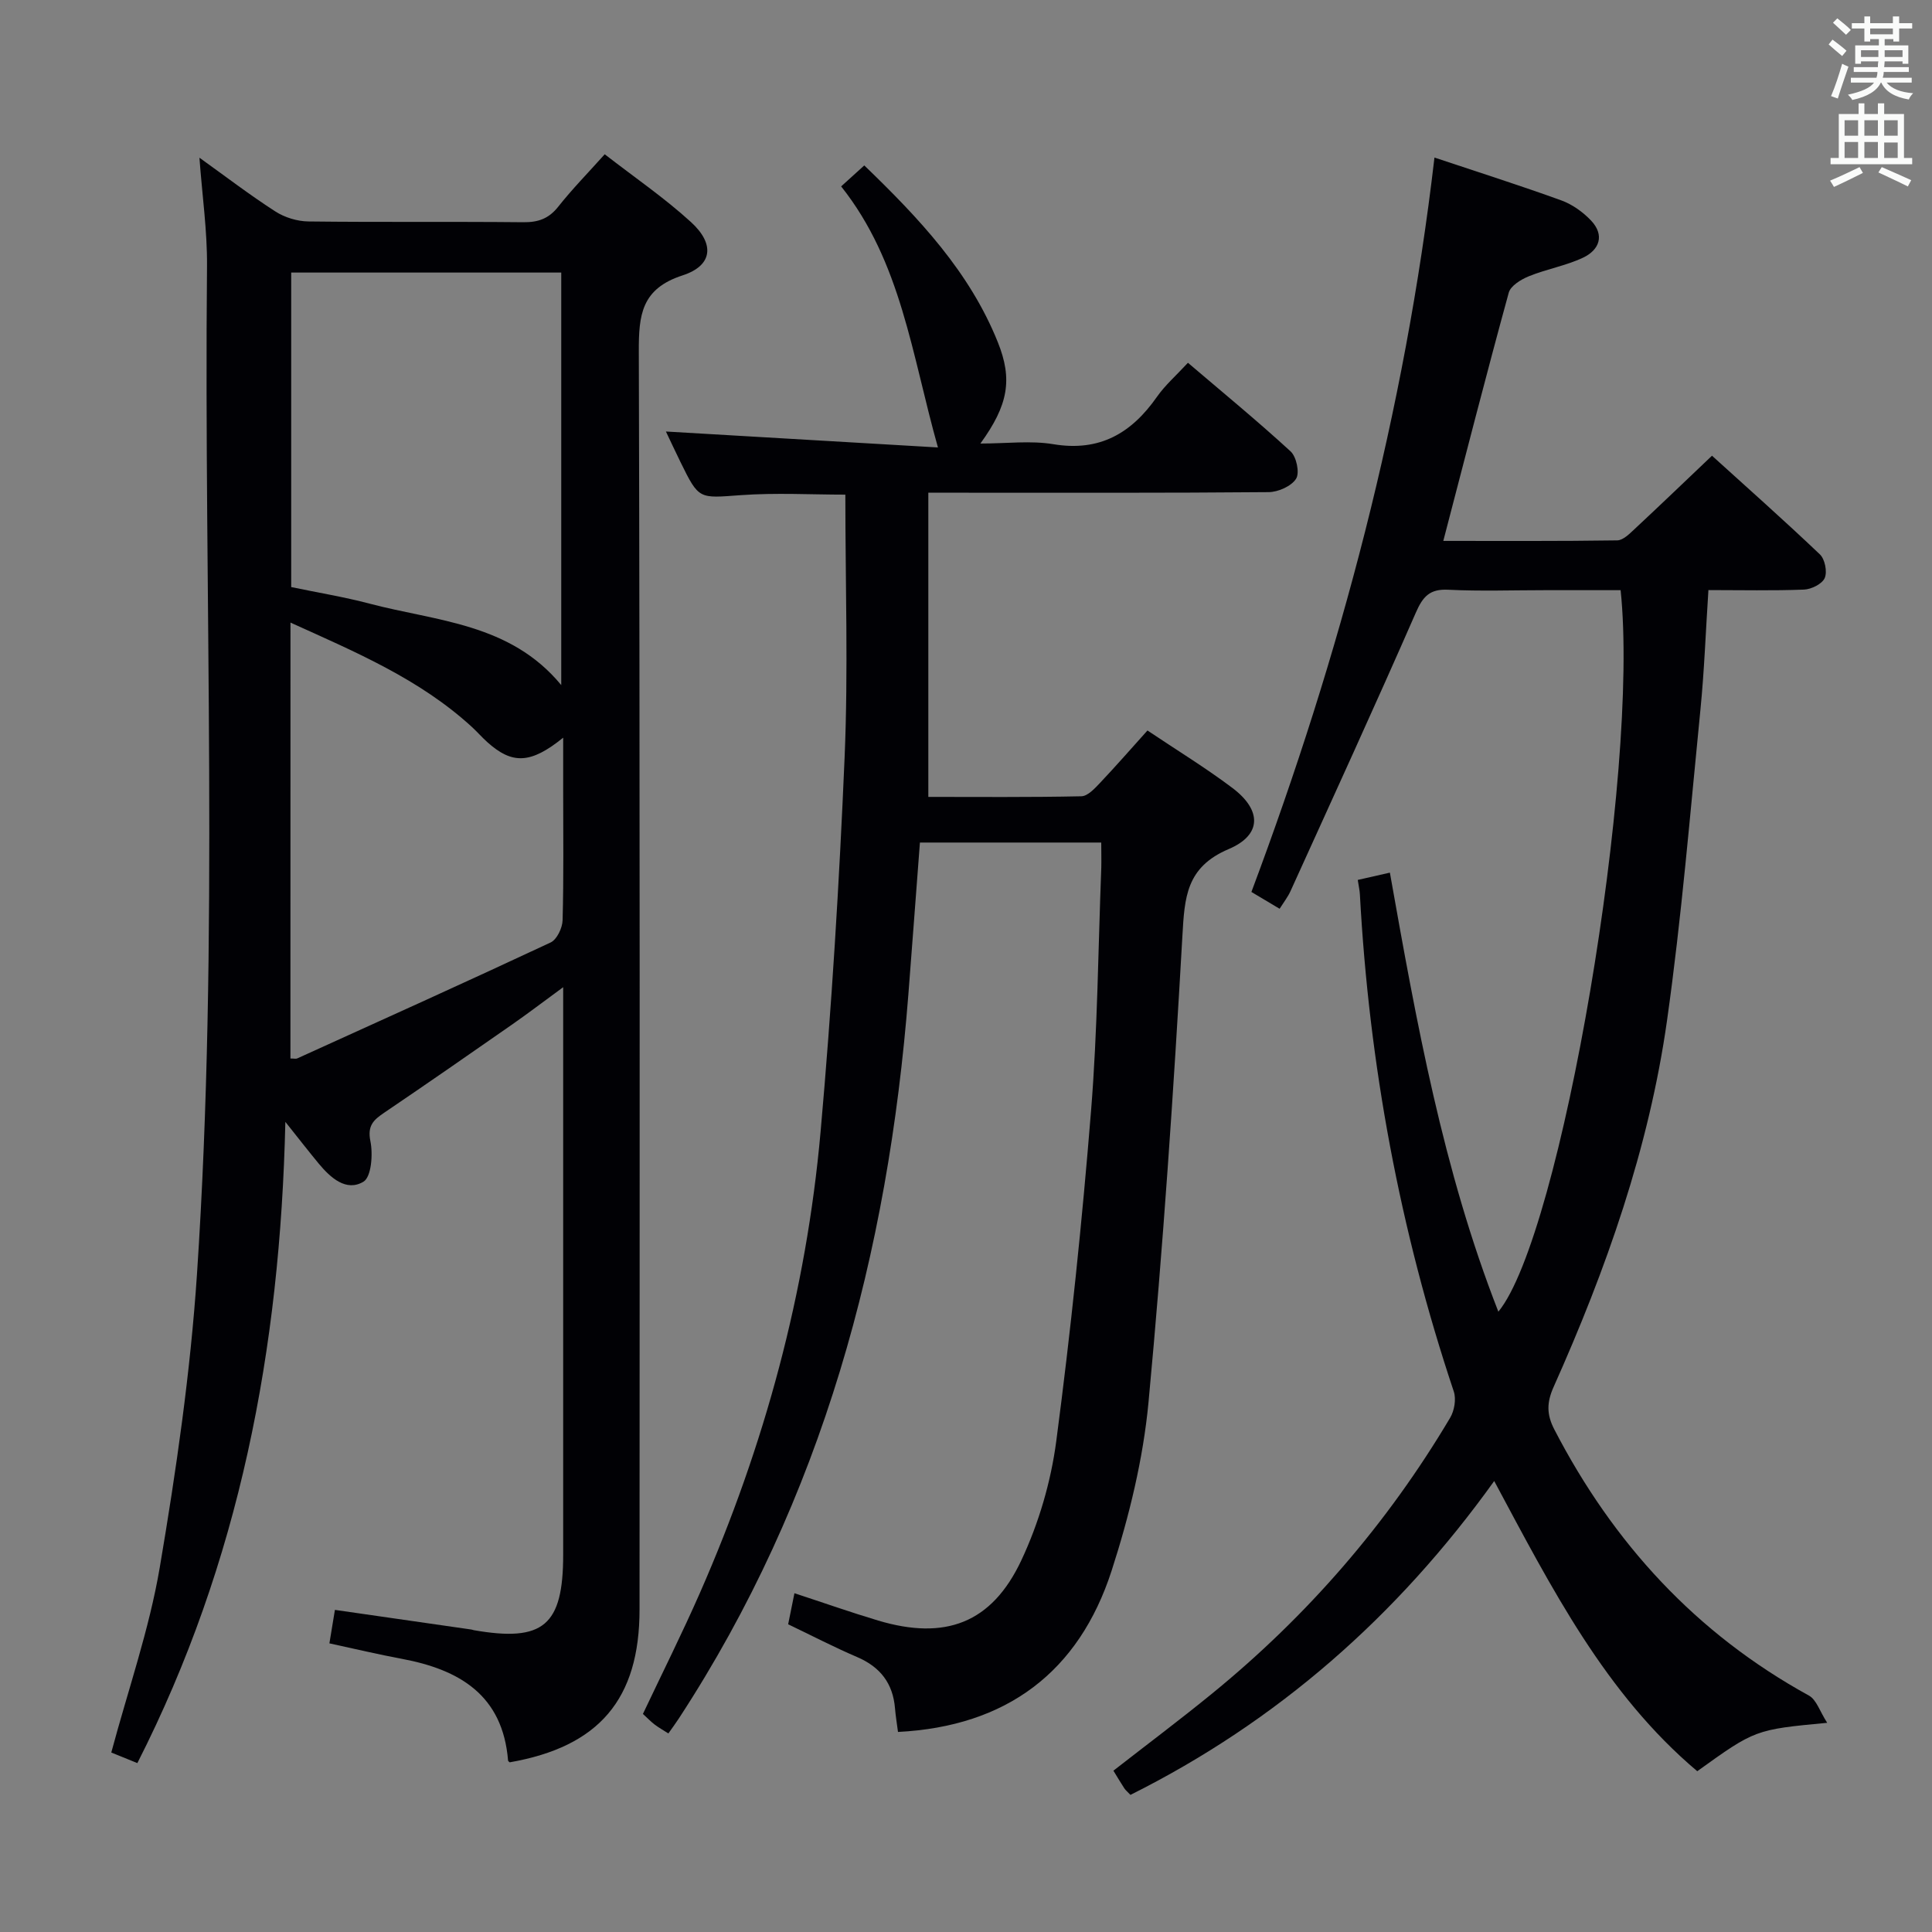 <svg enable-background="new 0 0 400 400" viewBox="0 0 400 400" xmlns="http://www.w3.org/2000/svg"><rect x="0" y="0" width="400" height="400" fill="#808080" stroke="none"/><g fill="#010105"><path d="m41.29 32.65c5.45 3.91 10.44 7.73 15.72 11.13 1.94 1.25 4.53 2.04 6.84 2.07 14.83.18 29.66.01 44.48.16 3.1.03 5.28-.73 7.25-3.22 2.86-3.62 6.11-6.93 9.62-10.85 6.19 4.8 12.37 9.03 17.85 14.03 4.99 4.55 4.51 9.02-1.72 11.04-8.55 2.78-9.1 8.19-9.07 15.81.25 86.8.17 173.6.15 260.4 0 18.6-8.39 28.42-26.88 31.65-.12-.12-.33-.23-.34-.36-1.09-13.55-10.05-18.84-22.01-21.07-4.88-.91-9.71-2.06-14.98-3.2.39-2.35.75-4.53 1.14-6.93 9.61 1.38 18.94 2.72 28.27 4.07.16.02.32.1.48.13 14.41 2.51 18.51-.95 18.51-15.63 0-36.82 0-73.64 0-110.46 0-1.95 0-3.9 0-7.03-4.17 3.05-7.39 5.51-10.71 7.82-8.74 6.09-17.49 12.17-26.31 18.14-2.21 1.5-3.56 2.66-2.89 5.93.55 2.7.2 7.39-1.44 8.38-3.57 2.13-6.82-.81-9.27-3.76-2-2.42-3.93-4.9-6.9-8.63-1.07 47.07-9.49 91.17-30.64 132.76-1.76-.71-3.65-1.48-5.4-2.19 3.49-13.01 7.85-25.46 10.03-38.28 3.41-20.11 6.35-40.39 7.71-60.72 4.63-69.53 1.41-139.18 2.08-208.78.06-7.25-.99-14.5-1.57-22.41zm19 23.78v65.12c5.58 1.16 10.98 2.04 16.24 3.43 13.85 3.66 29.08 4.02 39.67 16.86 0-28.92 0-57.11 0-85.41-18.8 0-37.22 0-55.91 0zm-.16 162.72c.78 0 1.15.11 1.42-.02 17.51-7.95 35.04-15.85 52.45-24 1.3-.61 2.44-3.01 2.48-4.61.24-8.98.12-17.96.12-26.95 0-3.39 0-6.78 0-10.84-6.76 5.47-10.56 5.54-15.71.92-1.11-1-2.1-2.14-3.2-3.15-10.82-9.92-24.08-15.5-37.55-21.6-.01 30.44-.01 60.2-.01 90.25z"/><path d="m353.71 122.17c-.56 8.54-.85 16.65-1.65 24.72-2.14 21.48-3.9 43.02-6.92 64.39-3.74 26.46-12.6 51.53-23.48 75.87-1.44 3.22-1.47 5.7.16 8.83 12.19 23.53 29.33 42.23 52.7 55.07 1.56.86 2.26 3.29 3.78 5.64-14.92 1.41-14.92 1.41-26.9 10.02-19.03-16.05-30.08-37.77-42.04-60.08-20.11 28.04-44.92 49.79-75.31 64.98-.63-.66-1.02-.97-1.28-1.37-.72-1.1-1.39-2.24-2.25-3.64 6.85-5.34 13.73-10.5 20.39-15.93 19.79-16.14 36.29-35.17 49.33-57.14.87-1.47 1.28-3.86.75-5.44-11.18-33.43-17.54-67.75-19.44-102.92-.04-.83-.24-1.64-.44-2.99 2.01-.45 4.04-.91 6.65-1.51 5.5 30.97 11.01 61.64 22.46 90.9 12.97-15.72 29.31-111.67 25.31-149.38-5.15 0-10.42 0-15.69 0-6.66 0-13.34.24-19.99-.09-3.86-.2-5.27 1.42-6.73 4.77-8.45 19.31-17.24 38.47-25.95 57.66-.54 1.18-1.36 2.23-2.24 3.62-1.99-1.18-3.79-2.26-5.84-3.48 18.39-49.07 31.77-99.37 37.9-152.05 9.07 3.03 17.74 5.78 26.29 8.88 2.25.82 4.44 2.39 6.11 4.14 2.9 3.05 1.75 6.1-1.62 7.7-3.55 1.68-7.56 2.36-11.22 3.85-1.63.66-3.79 1.97-4.18 3.41-4.64 16.91-8.99 33.91-13.55 51.39 11.87 0 23.94.07 36.01-.11 1.22-.02 2.55-1.37 3.6-2.35 5.24-4.88 10.39-9.83 16.02-15.18 7.2 6.53 14.9 13.35 22.34 20.43 1.04.99 1.56 3.6 1 4.89-.53 1.23-2.77 2.34-4.3 2.4-6.46.25-12.93.1-19.78.1z"/><path d="m228 174.44c-12.97 0-25.08 0-37.54 0-.81 10.63-1.58 21.03-2.39 31.43-4.2 53.66-17.75 104.35-47.51 149.9-.63.97-1.33 1.91-2.18 3.12-1.01-.65-1.97-1.18-2.84-1.84-.79-.6-1.48-1.33-2.43-2.2 3.94-8.33 8.08-16.59 11.79-25.03 13.39-30.49 22.03-62.32 24.99-95.47 2.3-25.82 3.88-51.72 4.98-77.61.76-17.94.15-35.93.15-54.33-7.02 0-14.39-.42-21.7.11-8.61.62-8.59.98-12.42-6.83-1.09-2.22-2.13-4.47-3.03-6.35 18.56 1.09 37.04 2.17 56.32 3.3-5.44-19.29-7.59-38.38-20.04-54.05 1.68-1.52 3.09-2.8 4.79-4.34 11.35 10.95 21.81 22.04 27.65 36.6 3.1 7.72 2.16 13.02-3.61 20.98 5.47 0 10.42-.65 15.12.14 9.6 1.59 16.17-2.29 21.44-9.82 1.69-2.41 3.98-4.41 6.41-7.04 7.24 6.17 14.42 12.07 21.25 18.34 1.22 1.12 1.92 4.44 1.14 5.67-.97 1.54-3.69 2.75-5.67 2.77-21.33.19-42.66.12-63.99.12-1.82 0-3.64 0-6.48 0v62.98c10.16 0 20.93.1 31.69-.13 1.31-.03 2.76-1.61 3.84-2.75 3.3-3.49 6.46-7.11 9.84-10.87 6.06 4.07 12.03 7.71 17.59 11.9 6.07 4.57 6.15 9.71-.77 12.65-8.84 3.76-9.13 9.99-9.59 18.04-1.82 32.18-4 64.36-7.01 96.46-1.11 11.78-3.99 23.61-7.64 34.9-6.79 20.98-21.75 32.25-44.23 33.39-.21-1.66-.49-3.28-.62-4.9-.43-5.16-3.05-8.55-7.83-10.6-4.72-2.02-9.29-4.39-14.29-6.79.42-2.09.82-4.08 1.3-6.43 6.05 1.98 11.66 3.96 17.34 5.66 13.85 4.13 23.5.59 29.64-12.48 3.61-7.69 6.12-16.25 7.23-24.68 2.99-22.72 5.36-45.53 7.2-68.37 1.35-16.73 1.47-33.56 2.12-50.35.04-1.64-.01-3.26-.01-5.2z"/></g><path d="m378.6 9.2.8-1c.9.7 1.9 1.4 2.9 2.3l-.9 1.1c-1.1-.9-2-1.7-2.8-2.4zm.5 10.7c.9-2.1 1.6-4.3 2.3-6.7.4.2.8.4 1.3.6-.7 2.1-1.5 4.3-2.2 6.6zm.4-15.2.9-.9c1 .8 2 1.6 2.8 2.4l-1 1c-1-.9-1.9-1.8-2.7-2.5zm12.5-1.3h1.2v1.4h2.7v1.1h-2.7v2.7h-1.2v-.5h-1.8v1.3h4.9v3.8h-1.2v-.5h-3.7c0 .4-.1.9-.1 1.2h5.1v1h-5.2c0 .5-.1.9-.2 1.2h6v1h-5.2c1.1 1.3 2.9 2 5.5 2.2-.4.4-.7.8-.9 1.3-2.9-.5-4.8-1.6-5.7-3.5h-.1c-.8 1.7-2.7 2.9-5.9 3.6-.2-.4-.6-.8-.9-1.1 2.8-.6 4.6-1.4 5.4-2.5h-4.8v-1h5.3c.1-.3.2-.7.2-1.2h-4.9v-1h5c0-.4 0-.8.1-1.2h-3.6v.5h-1.2v-3.8h4.9v-1.3h-1.8v.5h-1.2v-2.7h-2.6v-1.1h2.6v-1.4h1.2v1.4h4.7v-1.4zm-6.7 8.4h3.6c0-.4 0-.9 0-1.4h-3.6zm1.9-4.7h4.7v-1.2h-4.7zm6.7 3.3h-3.7v1.4h3.7z" fill="#fafbfa"/><path d="m384.7 21.4h1.3v2.2h2.8v-2.2h1.3v2.2h4.1v9.1h1.7v1.3h-16.9v-1.3h1.7v-9.1h4.1v-2.2zm.3 13.2.7 1.2c-1.8.9-3.8 1.9-6 2.9-.2-.4-.5-.8-.8-1.3 2.4-1 4.4-2 6.1-2.8zm-3.1-6.5h2.8v-3.2h-2.8zm0 4.6h2.8v-3.3h-2.8zm4.1-4.6h2.8v-3.2h-2.8zm0 4.6h2.8v-3.3h-2.8zm3.6 1.9c2.1.9 4.1 1.8 6.1 2.7l-.7 1.3c-2.2-1.1-4.2-2-6.1-2.9zm3.3-9.7h-2.8v3.2h2.8zm-2.8 7.8h2.8v-3.2h-2.8z" fill="#fafbfa"/></svg>